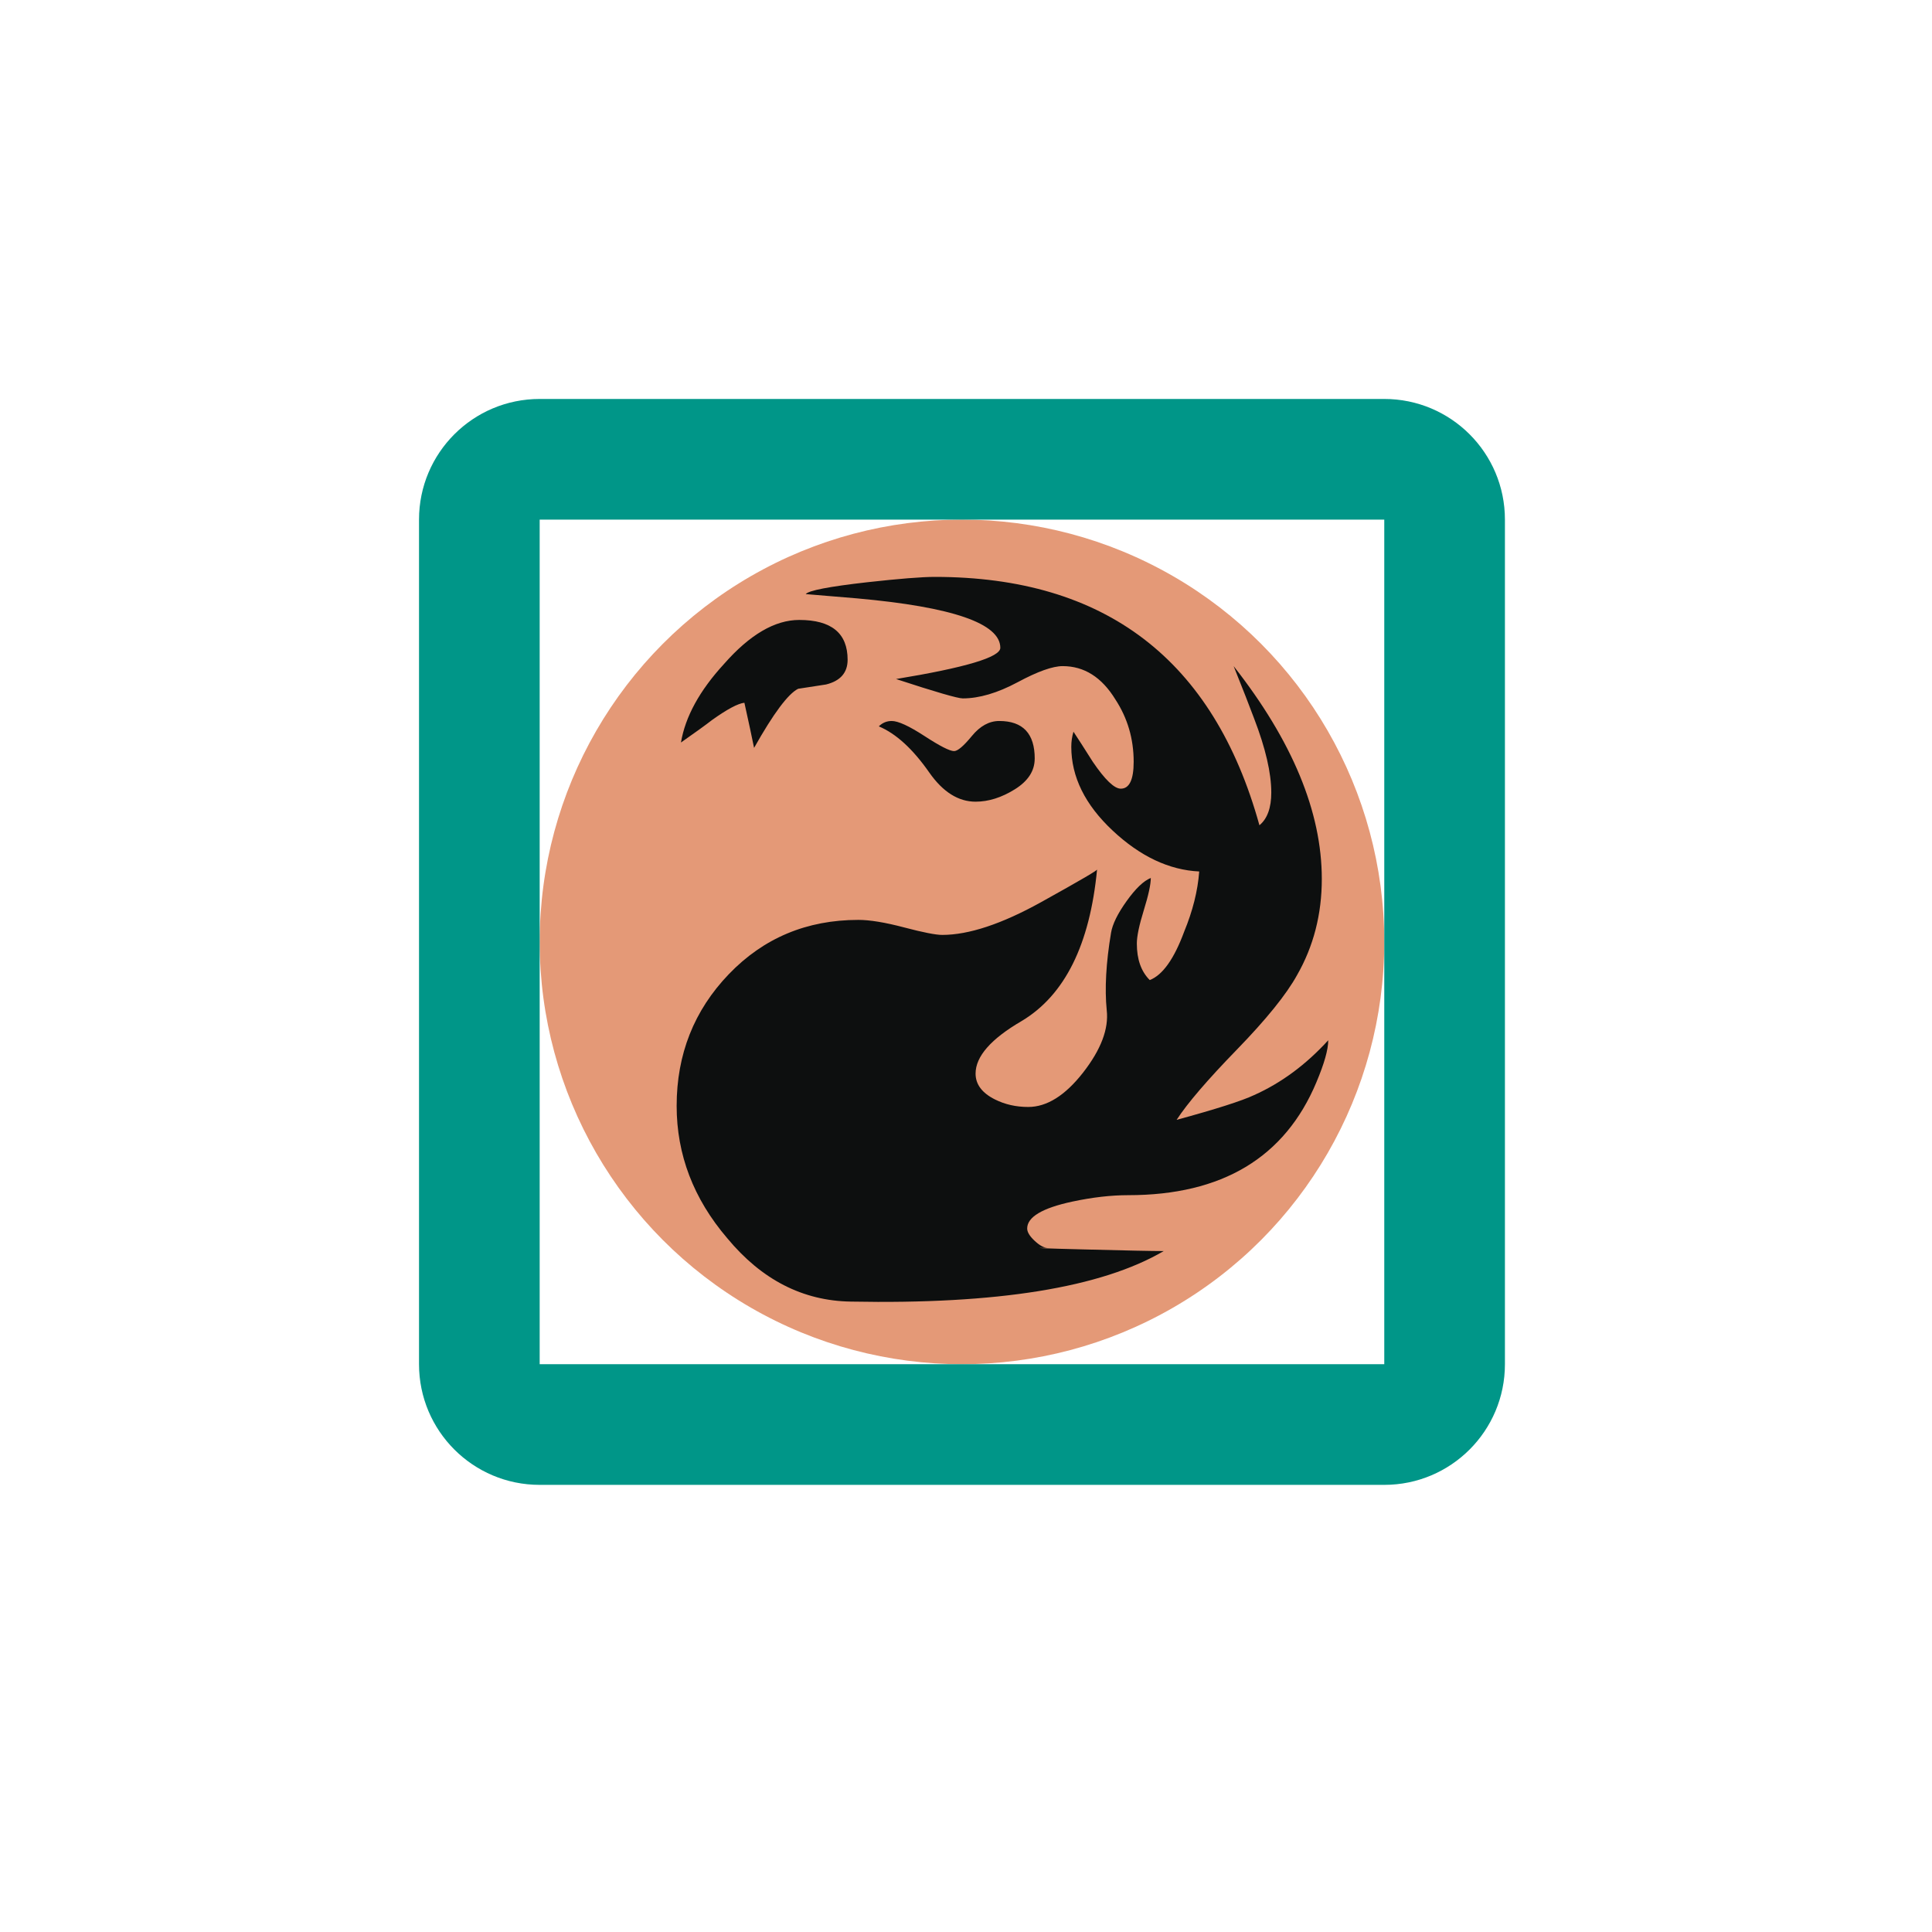<?xml version="1.0" encoding="UTF-8" standalone="no"?>
<svg
   xmlns:dc="http://purl.org/dc/elements/1.1/"
   xmlns:cc="http://creativecommons.org/ns#"
   xmlns:rdf="http://www.w3.org/1999/02/22-rdf-syntax-ns#"
   xmlns:svg="http://www.w3.org/2000/svg"
   xmlns="http://www.w3.org/2000/svg"
   id="svg5445"
   version="1.1"
   viewBox="0 0 27.093 27.093"
   height="102.4"
   width="102.4">
  <defs
     id="defs5439" />
  <g
     transform="translate(14.877,-144.933)"
     id="layer1">
    <g
       transform="matrix(0.423,0,0,0.423,-73.72,-270.606)"
       id="g3188">
      <circle
         id="circle137-4"
         r="50"
         cy="50"
         cx="-160"
         style="fill:#e49977"
         transform="matrix(0.28,0,0,0.28,215.8,999.588)" />
      <path
         style="fill:#0d0f0f"
         d="m 182.75,1018.241 c -1.046,2.495 -3.125,3.743 -6.237,3.743 -0.57,0 -1.189,0.071 -1.854,0.213 -0.998,0.214 -1.497,0.512 -1.497,0.892 0,0.119 0.083,0.255 0.249,0.41 0.166,0.155 0.309,0.231 0.428,0.231 -0.594,0 -0.19,0.018 1.211,0.053 1.402,0.036 2.281,0.054 2.638,0.054 -2.067,1.211 -5.525,1.769 -10.372,1.675 -1.593,-0.024 -2.958,-0.725 -4.099,-2.103 -1.118,-1.307 -1.676,-2.769 -1.676,-4.384 0,-1.71 0.576,-3.166 1.729,-4.367 1.152,-1.199 2.584,-1.8 4.295,-1.8 0.38,0 0.885,0.083 1.515,0.249 0.629,0.166 1.052,0.249 1.265,0.249 0.879,0 1.973,-0.362 3.28,-1.087 1.306,-0.725 1.925,-1.087 1.854,-1.087 -0.238,2.495 -1.07,4.171 -2.496,5.026 -1.021,0.594 -1.532,1.176 -1.532,1.746 0,0.356 0.214,0.642 0.641,0.856 0.333,0.167 0.701,0.25 1.105,0.25 0.618,0 1.224,-0.38 1.818,-1.14 0.593,-0.761 0.855,-1.45 0.784,-2.068 -0.071,-0.713 -0.024,-1.569 0.143,-2.566 0.047,-0.286 0.219,-0.636 0.516,-1.051 0.297,-0.416 0.564,-0.671 0.802,-0.767 0,0.213 -0.077,0.57 -0.232,1.069 -0.155,0.499 -0.231,0.868 -0.231,1.105 0,0.523 0.142,0.926 0.428,1.211 0.427,-0.166 0.807,-0.701 1.141,-1.604 0.284,-0.689 0.451,-1.354 0.499,-1.996 -0.998,-0.048 -1.955,-0.499 -2.869,-1.355 -0.915,-0.856 -1.372,-1.782 -1.372,-2.78 0,-0.166 0.023,-0.333 0.072,-0.499 0.142,0.214 0.356,0.547 0.641,0.998 0.404,0.594 0.713,0.891 0.928,0.891 0.284,0 0.427,-0.297 0.427,-0.891 0,-0.76 -0.202,-1.449 -0.606,-2.067 -0.452,-0.737 -1.034,-1.105 -1.747,-1.105 -0.333,0 -0.832,0.178 -1.496,0.535 -0.666,0.356 -1.272,0.535 -1.818,0.535 -0.167,0 -0.904,-0.214 -2.211,-0.642 2.304,-0.379 3.457,-0.724 3.457,-1.034 0,-0.808 -1.581,-1.355 -4.74,-1.639 -0.309,-0.024 -0.879,-0.071 -1.711,-0.143 0.095,-0.119 0.772,-0.249 2.032,-0.392 1.069,-0.118 1.818,-0.178 2.245,-0.178 5.655,0 9.243,2.745 10.764,8.234 0.262,-0.216 0.393,-0.579 0.393,-1.084 0,-0.651 -0.19,-1.47 -0.57,-2.458 -0.143,-0.385 -0.369,-0.963 -0.678,-1.734 1.948,2.483 2.923,4.836 2.923,7.056 0,1.17 -0.274,2.232 -0.82,3.187 -0.356,0.645 -1.022,1.468 -1.996,2.471 -0.974,1.002 -1.64,1.778 -1.997,2.328 1.307,-0.356 2.163,-0.629 2.567,-0.82 0.902,-0.403 1.722,-1.01 2.459,-1.818 0,0.31 -0.131,0.773 -0.392,1.391 z m -15.541,-14.007 c 0,0.427 -0.238,0.701 -0.713,0.819 l -0.927,0.143 c -0.333,0.166 -0.82,0.82 -1.461,1.96 -0.072,-0.356 -0.178,-0.855 -0.321,-1.497 -0.214,0.024 -0.57,0.214 -1.069,0.57 -0.214,0.166 -0.559,0.416 -1.034,0.748 0.143,-0.855 0.618,-1.721 1.426,-2.602 0.855,-0.974 1.687,-1.461 2.495,-1.461 1.069,0 1.604,0.44 1.604,1.319 z m 6.202,3.279 c 0,0.404 -0.22,0.743 -0.659,1.016 -0.44,0.274 -0.873,0.41 -1.301,0.41 -0.57,0 -1.082,-0.321 -1.532,-0.963 -0.547,-0.784 -1.105,-1.295 -1.676,-1.534 0.119,-0.118 0.262,-0.178 0.428,-0.178 0.214,0 0.575,0.166 1.087,0.499 0.511,0.333 0.837,0.499 0.981,0.499 0.119,0 0.314,-0.166 0.588,-0.499 0.273,-0.333 0.576,-0.499 0.909,-0.499 0.784,3e-4 1.176,0.416 1.176,1.248 z"
         id="path139-4" />
      <path
         id="path3128-2"
         d="m 185,999.588 v 28 h -28 v -28 h 28 m 0,-4 h -28 c -2.21,0 -4,1.79 -4,4 v 28 c 0,2.21 1.79,4 4,4 h 28 c 2.21,0 4,-1.79 4,-4 v -28 c 0,-2.21 -1.79,-4 -4,-4 z"
         style="fill:#009688;fill-opacity:1" />
    </g>
  </g>
</svg>
